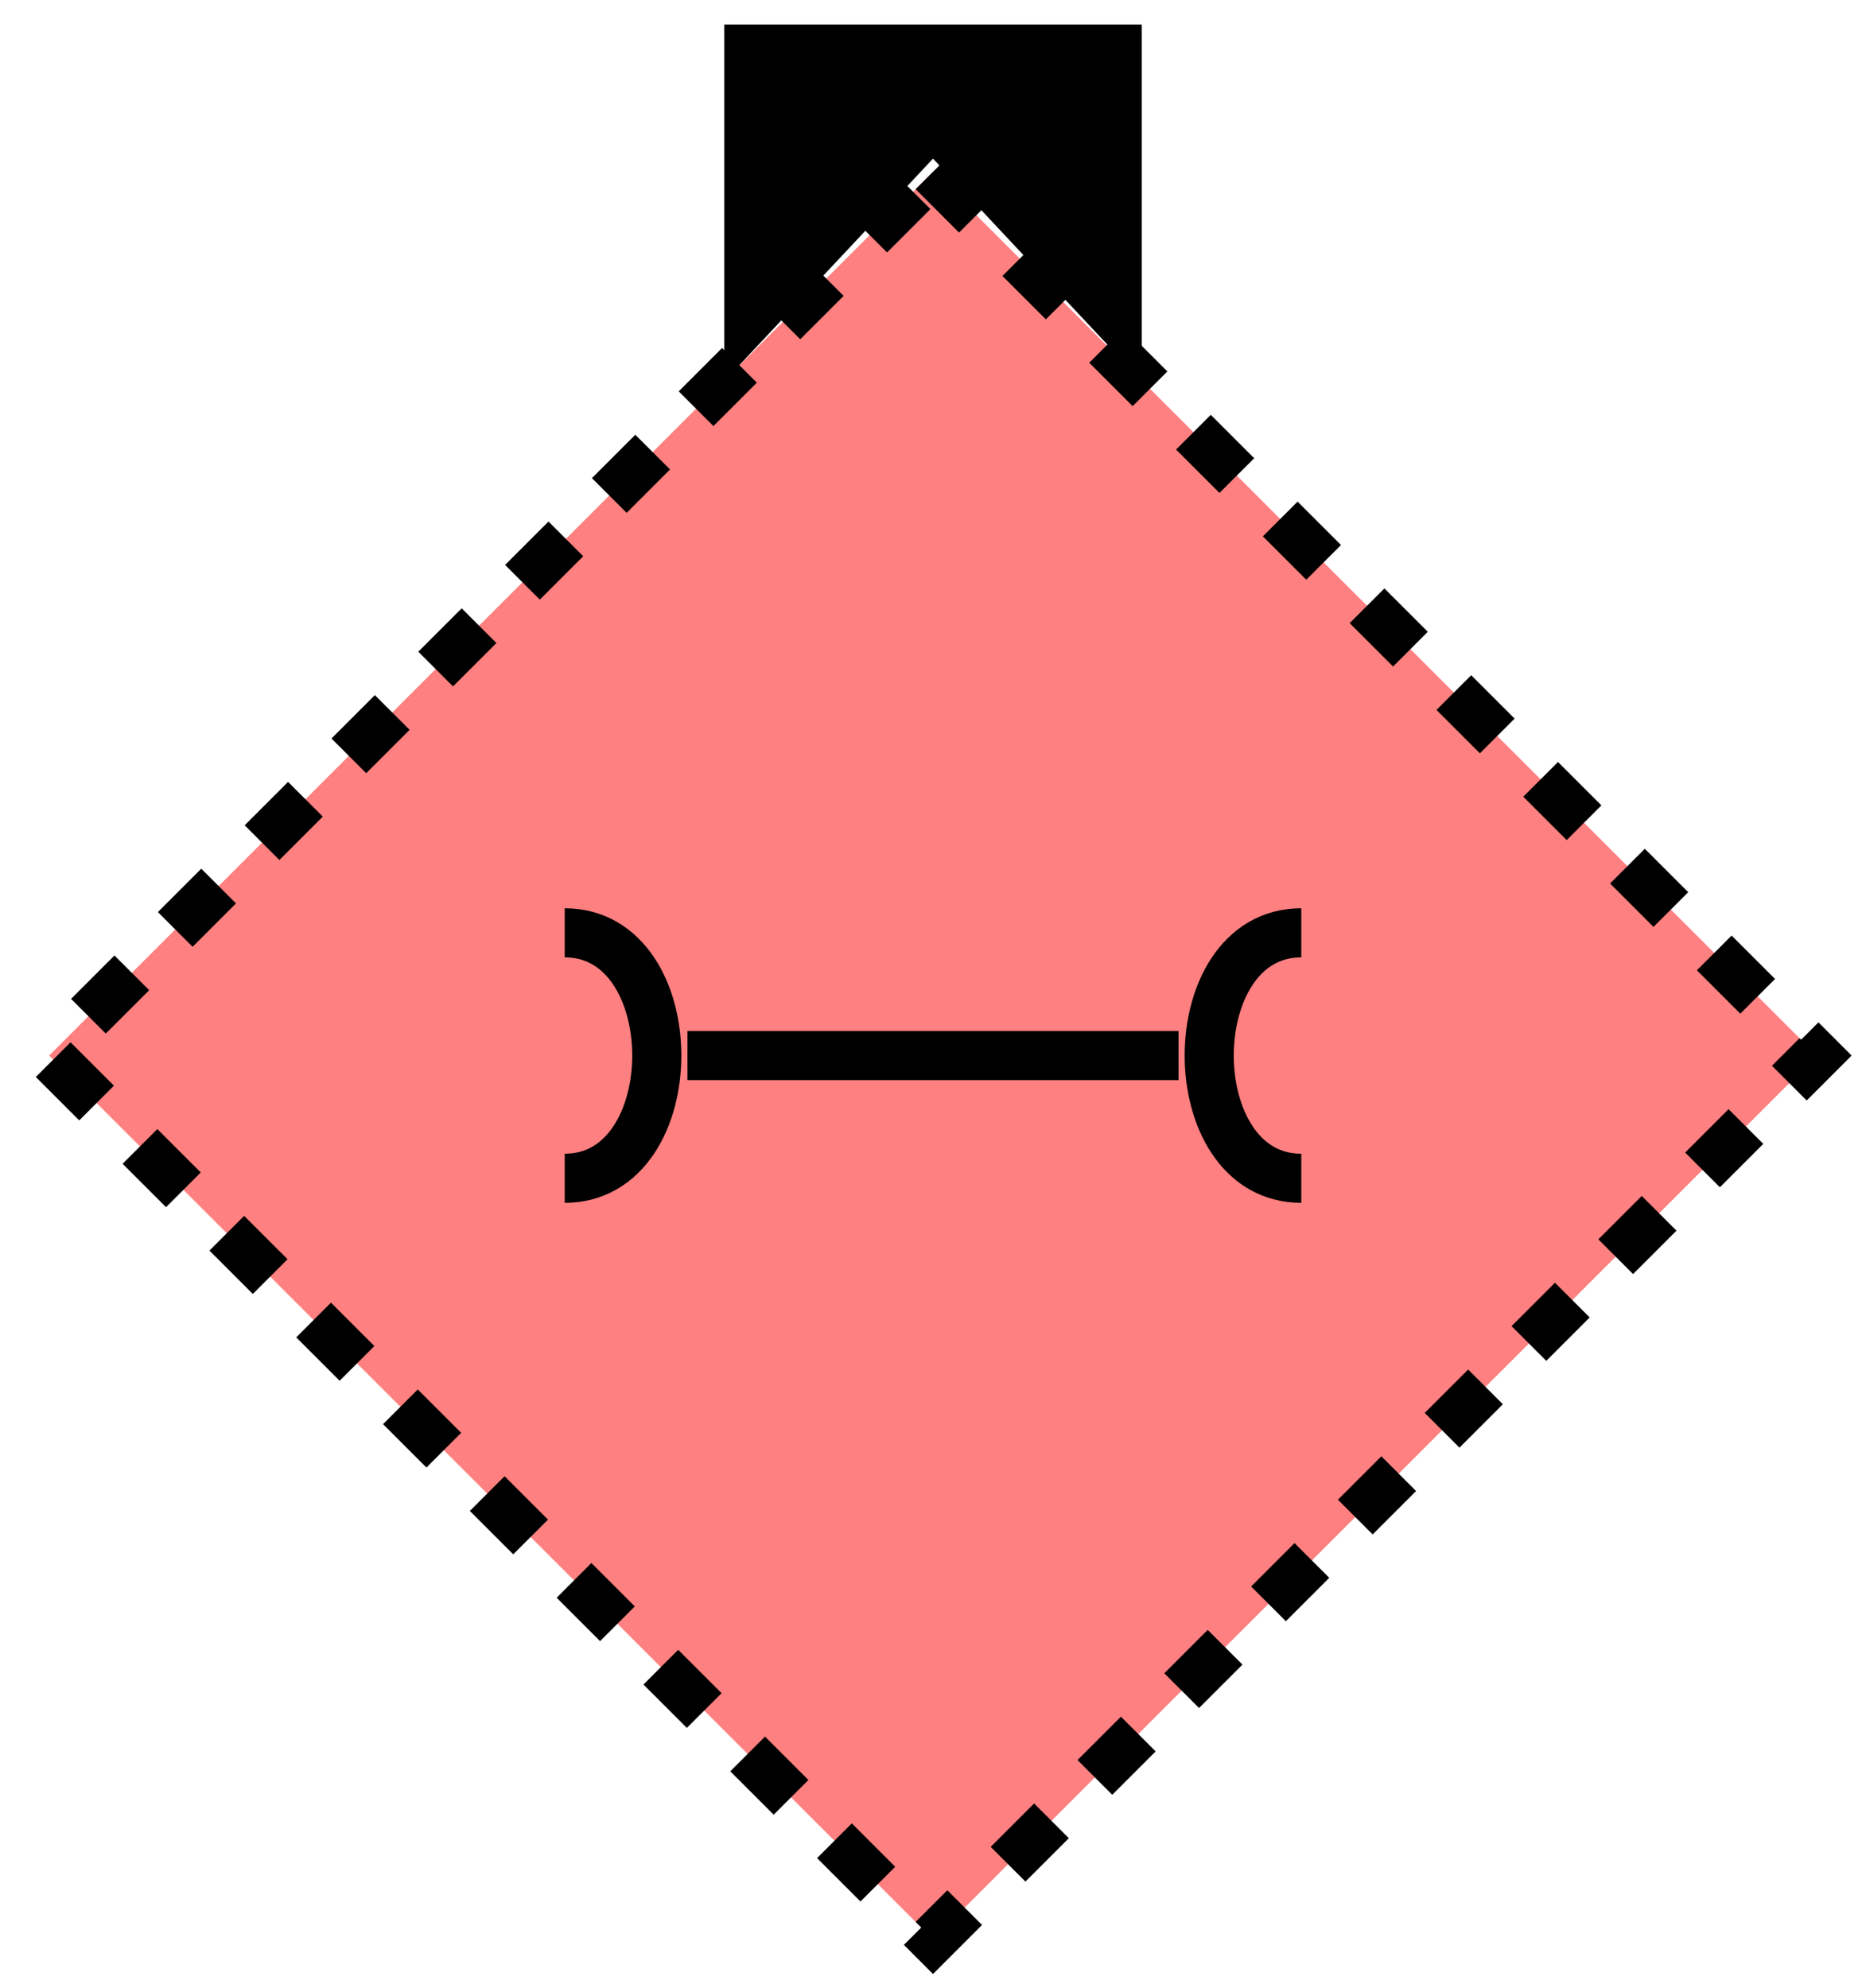 <svg xmlns="http://www.w3.org/2000/svg" version="1.2" baseProfile="tiny" width="389.12" height="414.72" viewBox="24 14 152 162"><path d="M 100,28 L172,100 100,172 28,100 100,28 Z" stroke-width="4" stroke="black" stroke-dasharray="5,5" fill="rgb(255,128,128)" fill-opacity="1" ></path><path d="M70,90 c10,0 10,20 0,20 m10,-10 l40,0 m10,-10 c-10,0 -10,20 0,20" stroke-width="4" stroke="black" fill="none" ></path><path d="M85,40 85,18 115,18 115,40 100,24 Z" stroke-width="4" stroke="black" fill="black" ></path></svg>